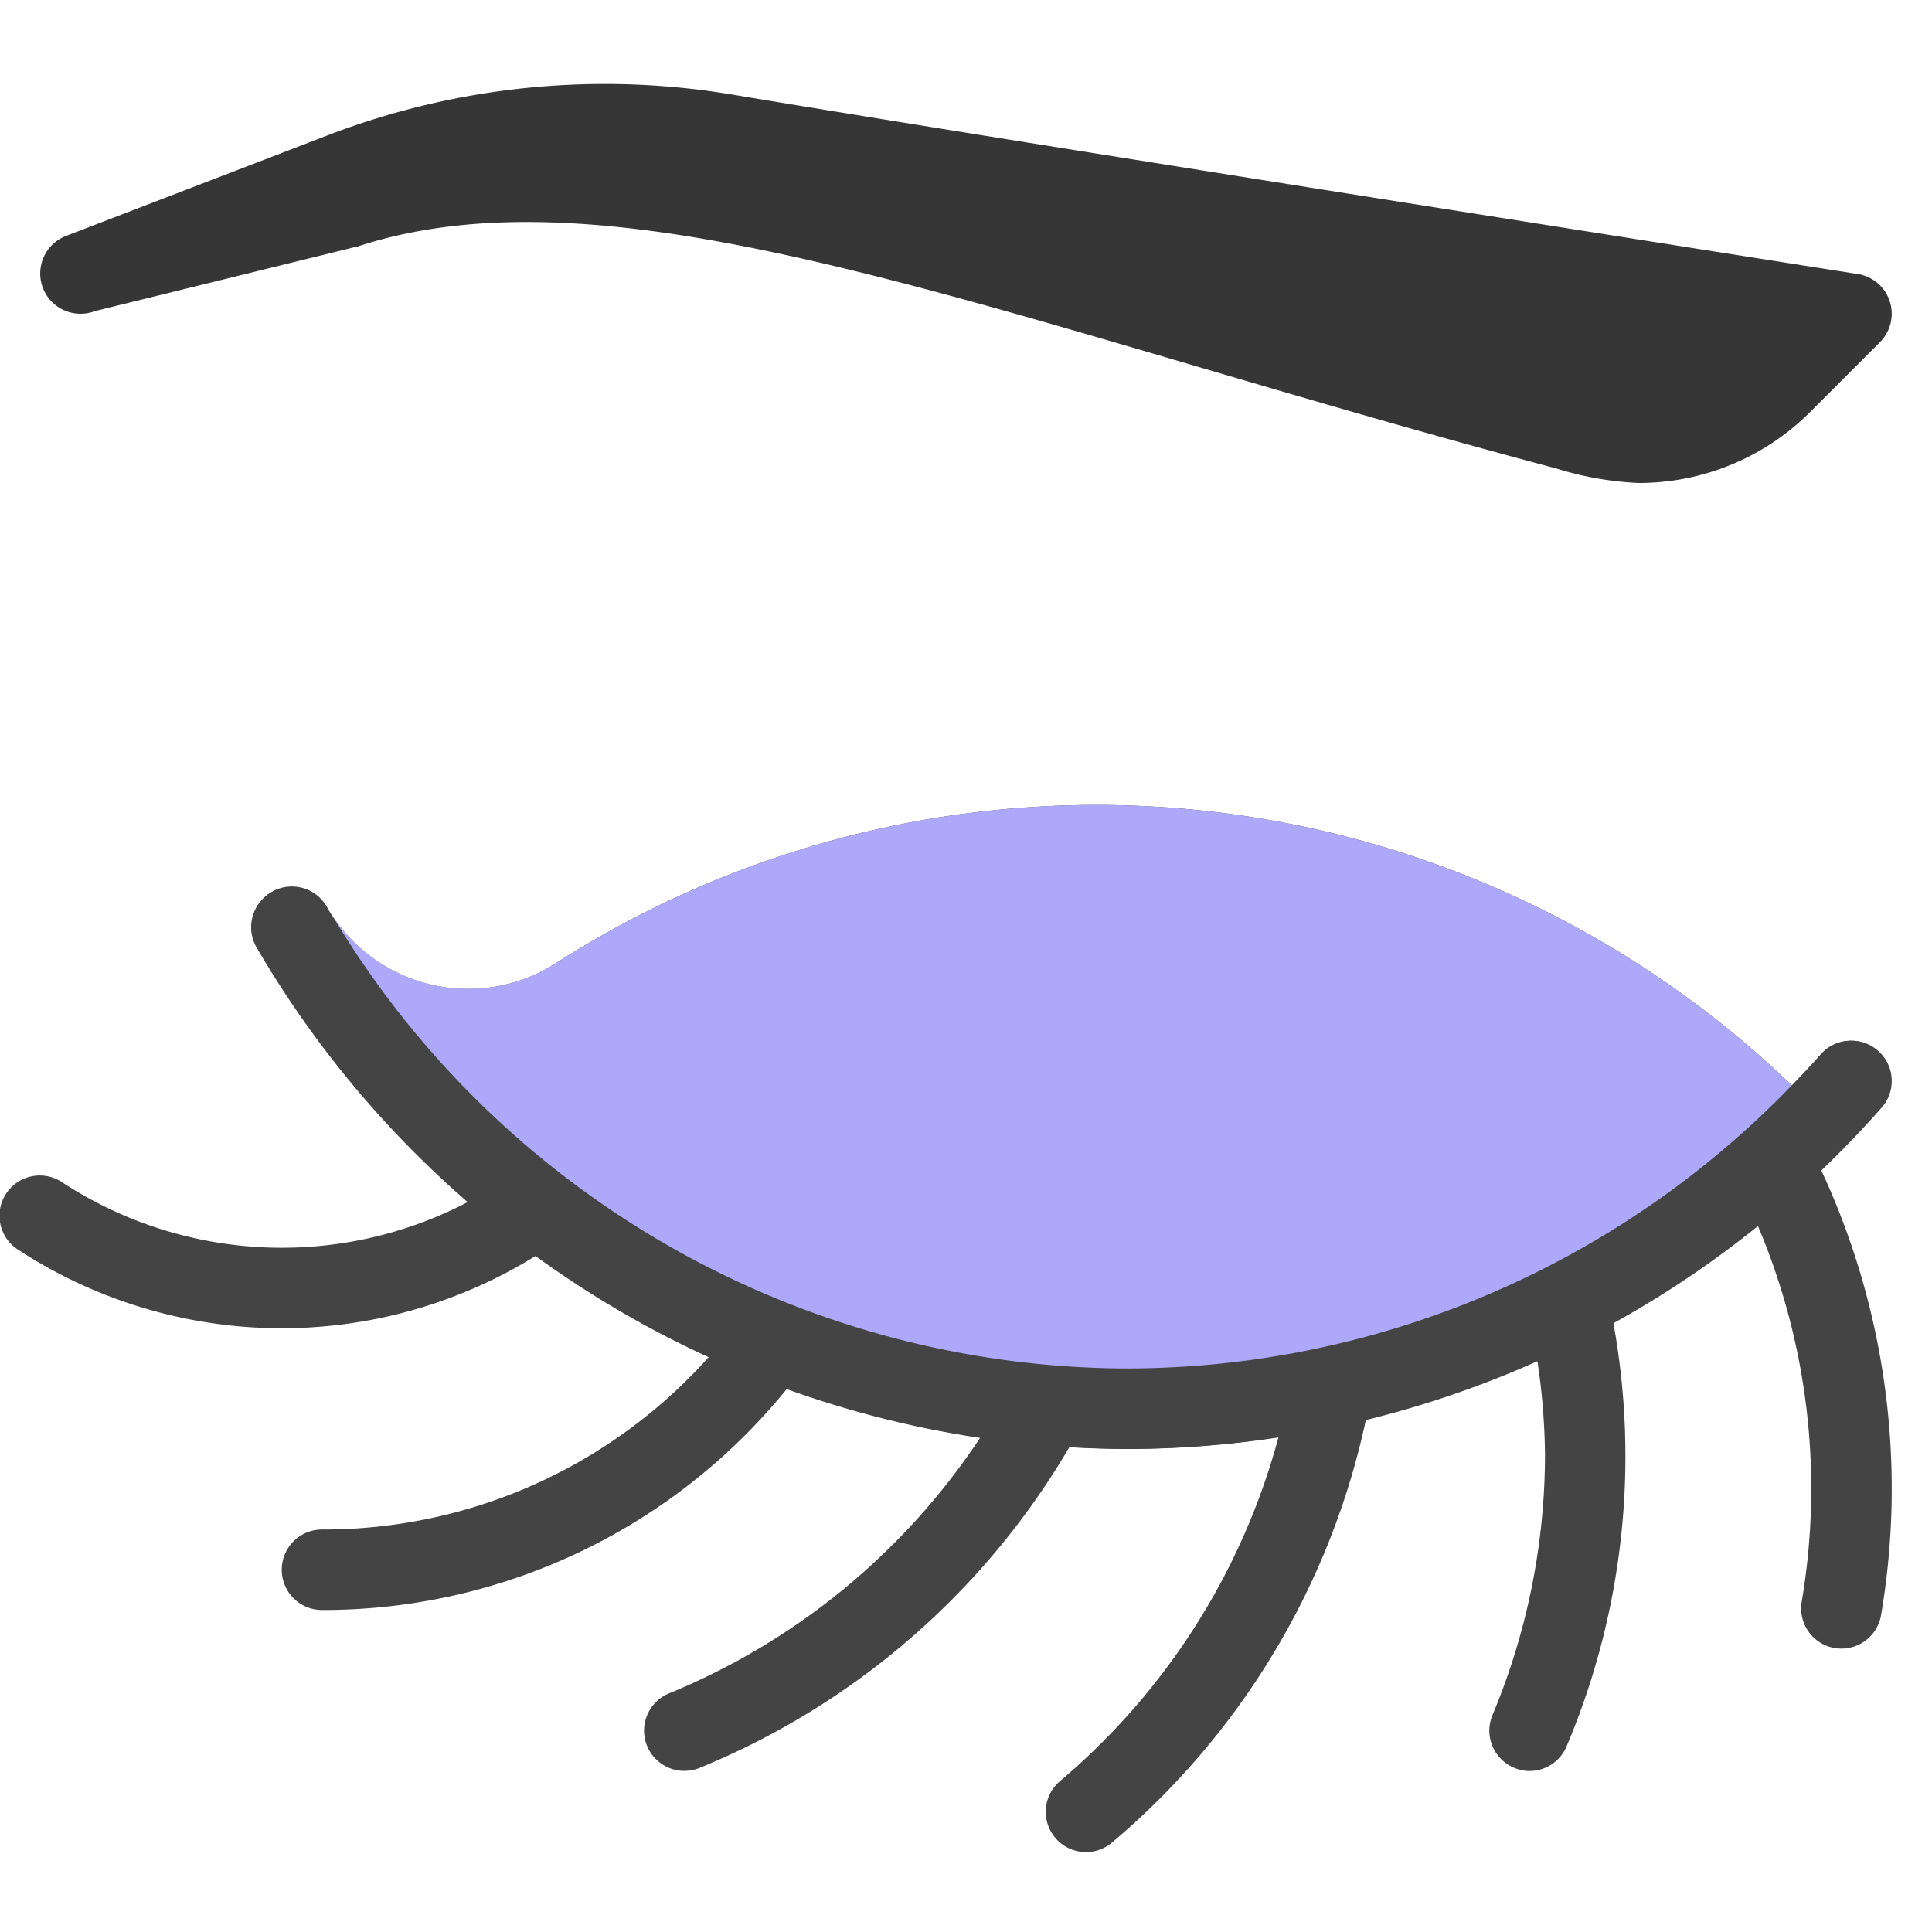 <svg xmlns="http://www.w3.org/2000/svg" height="48" width="48" viewBox="0 0 48 48"><title>eyeshadow</title><g class="nc-icon-wrapper"><path d="M40.711,12a8.084,8.084,0,0,1-2.052-.362C24.958,7.994,15.526,3.97,8.91,6.116L2.359,7.729a1,1,0,0,1-.718-1.868L8.179,3.347a19.211,19.211,0,0,1,10.084-.986c6.965,1.164,27.894,4.447,27.894,4.447a1,1,0,0,1,.55,1.694l-1.743,1.743A6.018,6.018,0,0,1,40.711,12Z" fill="#363636"></path><path d="M45.241,29.059c.521-.5,1.028-1.014,1.509-1.56a1,1,0,0,0-1.5-1.322c-.238.27-.484.531-.733.788a24.91,24.91,0,0,0-30.639-3.078,4.04,4.04,0,0,1-5.684-1.231c-.031-.052-.061-.105-.091-.157a1,1,0,0,0-1.731,1,25,25,0,0,0,3.573,4.737c.019.023.026.052.047.074s.048.03.069.049c.505.521,1.025,1.025,1.571,1.5a9.969,9.969,0,0,1-10.085-.483A1,1,0,1,0,.453,31.05a11.967,11.967,0,0,0,12.872.142,25.114,25.114,0,0,0,4.293,2.514A12.846,12.846,0,0,1,8,38a1,1,0,0,0,0,2,14.833,14.833,0,0,0,11.554-5.5,24.873,24.873,0,0,0,4.8,1.217,17.005,17.005,0,0,1-7.733,6.355,1,1,0,0,0,.762,1.85,18.975,18.975,0,0,0,9.188-7.973c.476.027.952.048,1.431.048a24.786,24.786,0,0,0,3.762-.292,16.951,16.951,0,0,1-5.409,8.53,1,1,0,1,0,1.294,1.524,18.923,18.923,0,0,0,6.288-10.491,25.059,25.059,0,0,0,4.258-1.461,16.536,16.536,0,0,1,.19,2.335,16.791,16.791,0,0,1-1.306,6.471,1,1,0,0,0,.539,1.307A.983.983,0,0,0,38,44a1,1,0,0,0,.923-.616,18.5,18.5,0,0,0,1.159-10.527,25.119,25.119,0,0,0,3.587-2.413,16.739,16.739,0,0,1,1.094,9.348,1,1,0,0,0,.819,1.153,1.068,1.068,0,0,0,.168.014,1,1,0,0,0,.985-.833,18.739,18.739,0,0,0-1.494-11.067Z" fill="#444"></path><path d="M28,36A25.1,25.1,0,0,1,6.359,23.512a1,1,0,0,1,1.731-1,22.98,22.98,0,0,0,37.16,3.683,1,1,0,1,1,1.5,1.323A25.006,25.006,0,0,1,28,36Z" fill="#444"></path><path d="M28,34a22.993,22.993,0,0,0,16.517-7.035,24.91,24.91,0,0,0-30.639-3.078,4.04,4.04,0,0,1-5.644-1.178A23.074,23.074,0,0,0,28,34Z" fill="#ada8fa"></path></g></svg>